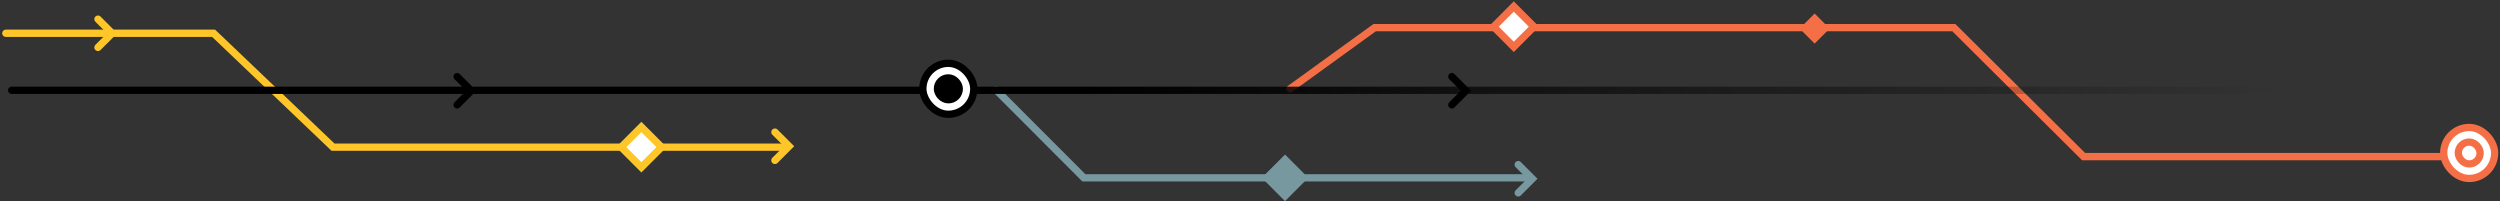 <?xml version="1.0" encoding="UTF-8"?>
<svg xmlns="http://www.w3.org/2000/svg" width="857" height="69" viewBox="0 0 857 69" fill="none">
  <rect x="0" y="0" width="857" height="69" fill="#333333" stroke="none"/>
  <path d="M520.451 56.433L525.29 61.278L520.451 66.123" stroke="#77989F" stroke-width="2.5" stroke-linecap="round"></path>
  <path d="M341.574 30.949L371.548 60.96H523.674" stroke="#77989F" stroke-width="2.5" stroke-linecap="round"></path>
  <rect x="-1.413" width="9.275" height="9.275" transform="matrix(0.707 0.708 0.707 -0.708 434.949 61.96)" fill="#77989F" stroke="#77989F" stroke-width="2"></rect>
  <path d="M265.641 54.98L270.48 50.135L265.641 45.29" stroke="#FFC629" stroke-width="2.5" stroke-linecap="round"></path>
  <path d="M33.586 16.256L38.425 11.411L33.586 6.565" stroke="#FFC629" stroke-width="2.5" stroke-linecap="round"></path>
  <path d="M2 11.406H73.228L114.16 50.453H268.22" stroke="#FFC629" stroke-width="2.5" stroke-linecap="round"></path>
  <rect x="-1.767" width="9.775" height="9.775" transform="matrix(0.707 -0.708 0.707 0.708 214.201 49.188)" fill="white" stroke="#FFC629" stroke-width="2.5"></rect>
  <rect width="7.275" height="7.275" transform="matrix(0.707 -0.708 0.707 0.708 616.916 9.793)" fill="#F56F46"></rect>
  <rect x="837.705" y="43.699" width="17.457" height="17.476" rx="8.729" fill="white" stroke="#F56F46" stroke-width="2.5"></rect>
  <rect x="842.699" y="48.699" width="7.494" height="7.5" rx="3.747" fill="white" stroke="#F56F46" stroke-width="2.5"></rect>
  <path d="M442.23 30.446L471.237 9.471H669.774L714.252 53.681H837.371" stroke="#F56F46" stroke-width="2.5" stroke-linecap="round"></path>
  <rect x="-1.767" width="9.775" height="9.775" transform="matrix(0.707 -0.708 0.707 0.708 513.263 7.897)" fill="white" stroke="#F56F46" stroke-width="2.5"></rect>
  <path d="M497.695 35.949L502.534 31.104L497.695 26.259" stroke="black" stroke-width="2.5" stroke-linecap="round"></path>
  <path d="M156.703 35.949L161.542 31.104L156.703 26.259" stroke="black" stroke-width="2.5" stroke-linecap="round"></path>
  <path d="M3.996 30.949H809.989" stroke="url(#paint0_linear_2289_120922)" stroke-width="2.5" stroke-linecap="round"></path>
  <rect x="316.354" y="21.699" width="17.457" height="17.476" rx="8.729" fill="white" stroke="black" stroke-width="2.5"></rect>
  <rect x="321.348" y="26.699" width="7.494" height="7.5" rx="3.747" fill="black" stroke="black" stroke-width="2.5"></rect>
  <defs>
    <linearGradient id="paint0_linear_2289_120922" x1="372.036" y1="30.949" x2="782.523" y2="30.949" gradientUnits="userSpaceOnUse">
      <stop></stop>
      <stop offset="1" stop-opacity="0"></stop>
    </linearGradient>
  </defs>
</svg>
